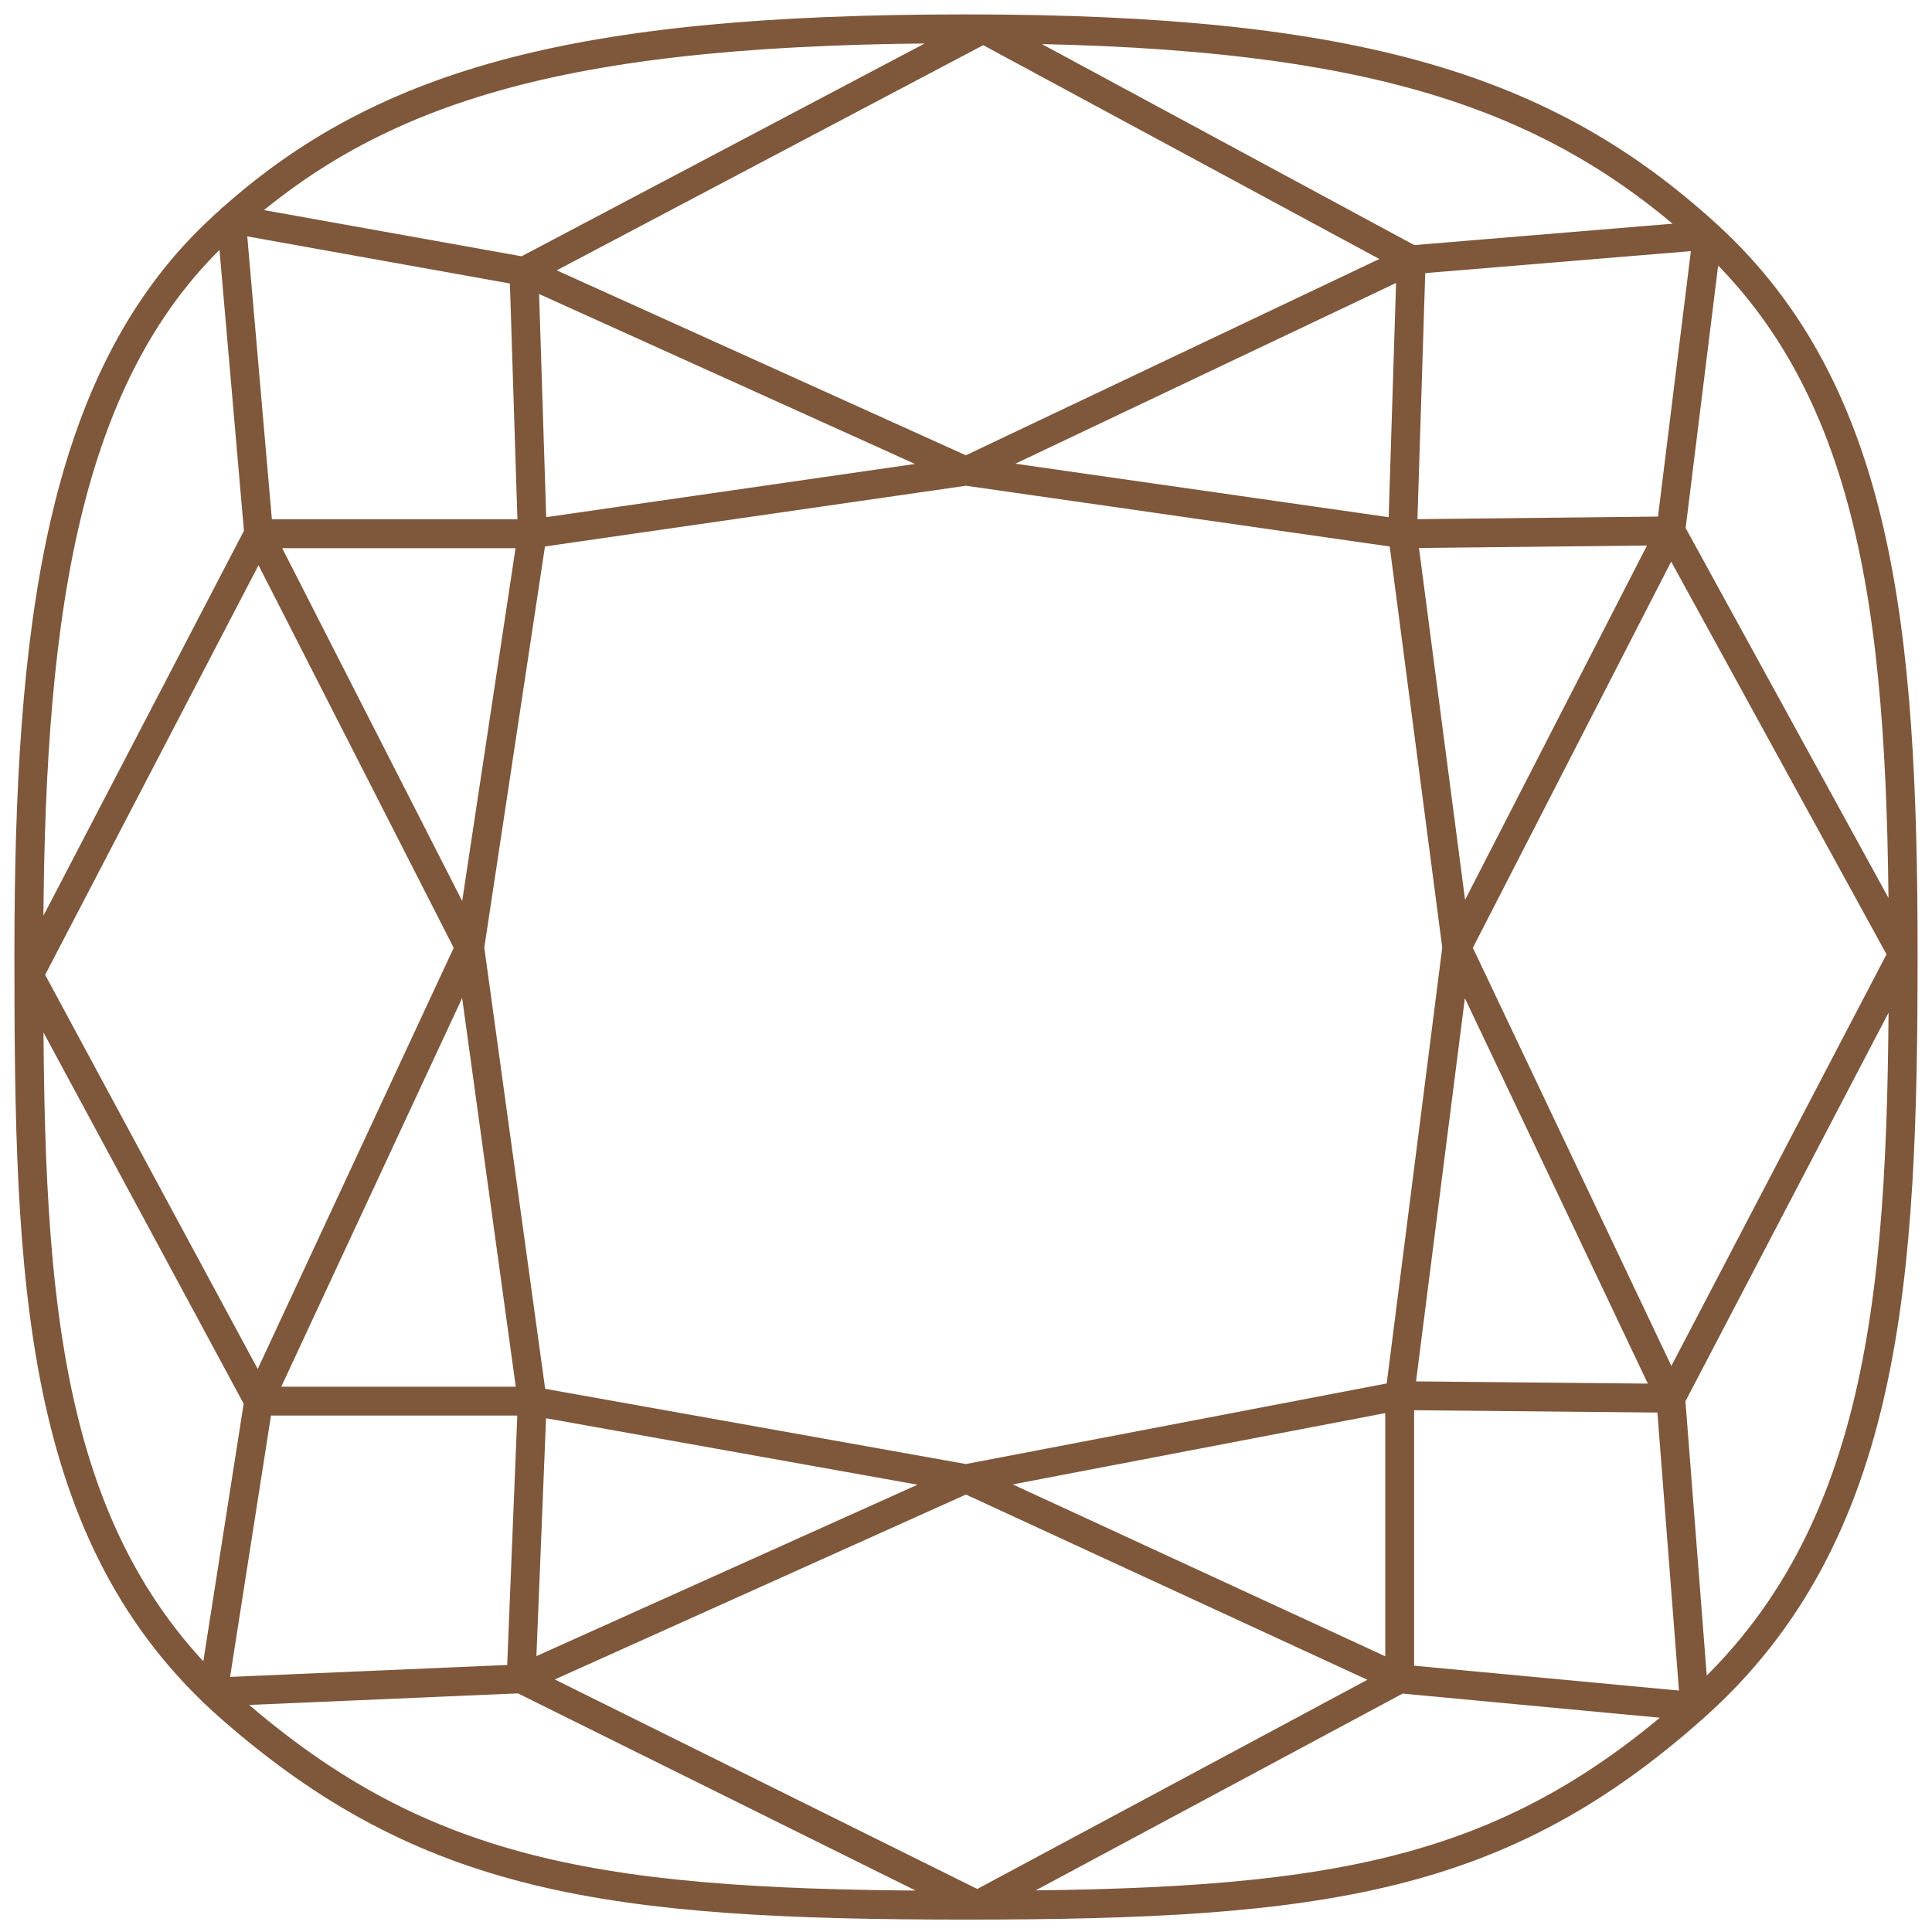 <svg width="67" height="67" viewBox="0 0 67 67" fill="none" xmlns="http://www.w3.org/2000/svg">
<path d="M18.46 18.51L33.5 16.34M18.46 18.51L16.29 32.86M18.46 18.51H8.97M18.46 18.51L18.17 9.41M33.5 16.34L48.64 18.51M33.5 16.34L18.17 9.41M33.5 16.34L48.94 9.01M48.64 18.51L50.52 32.86M48.64 18.51L48.94 9.01M48.64 18.51L57.94 18.41M50.52 32.86L48.54 48.4M50.52 32.86L57.94 18.41M50.52 32.86L57.94 48.49M48.54 48.4L33.5 51.28M48.54 48.4L57.94 48.49M48.54 48.4V58.22M33.5 51.28L18.46 48.59M33.5 51.28L18.07 58.22M33.5 51.28L48.54 58.22M18.46 48.59L16.29 32.86M18.46 48.59L18.07 58.22M18.46 48.59L8.97 48.59M16.29 32.86L8.97 48.59M16.29 32.86L8.97 18.51M18.07 58.22L33.9 66.07L48.54 58.22M18.07 58.22L7.39 58.68L8.97 48.59M8.97 48.59L1 33.81L8.97 18.51M8.97 18.51L8.02 7.59L18.17 9.41M18.17 9.41L34.1 1L48.94 9.01M48.94 9.01L59.21 8.16L57.94 18.41M57.94 18.41L65.99 33.09L57.94 48.49M57.94 48.49L58.77 59.18L48.54 58.22M33.5 66.07C21.07 66.07 14.79 65.18 8.01 59.24C1.23 53.3 1 44.31 1 33.09C1 21.87 2.05 13.21 7.55 8.03C13.05 2.85 19.94 1 33.5 1C47.06 1 53.64 3.06 59.22 8.16C65.17 13.6 66 21.88 66 33.09C66 44.3 65.5 53.18 58.78 59.18C52.06 65.18 45.93 66.07 33.51 66.07H33.5Z" stroke="#7F573B" stroke-linecap="round" stroke-linejoin="round"/>
</svg>
